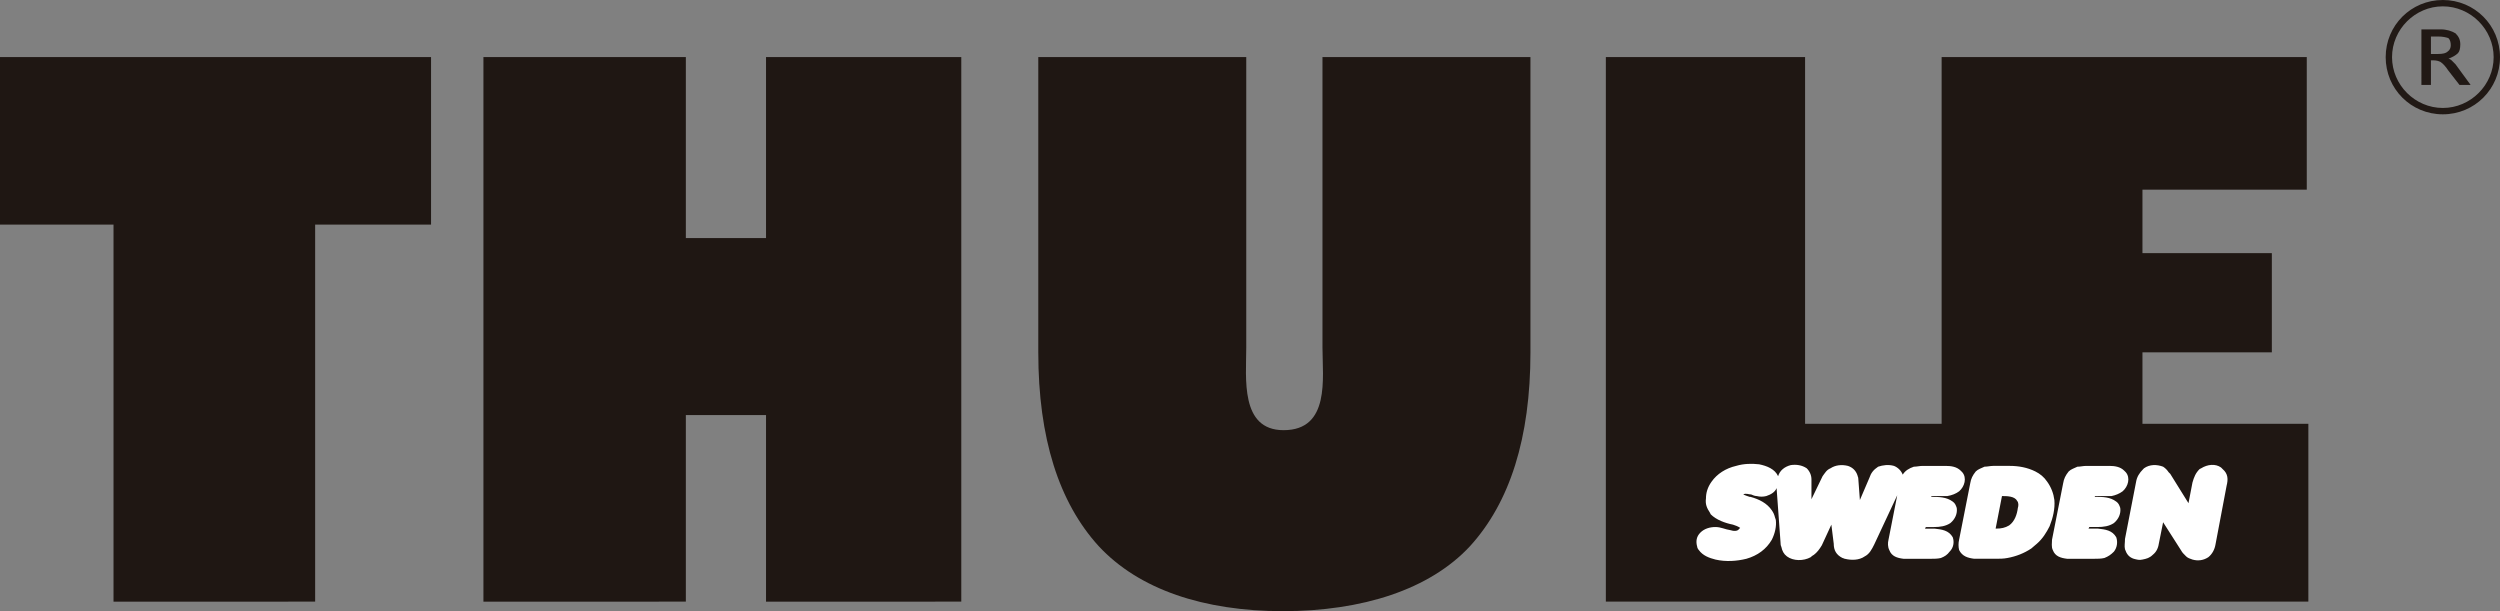<?xml version="1.0" encoding="utf-8"?>
<!-- Generator: Adobe Illustrator 22.0.1, SVG Export Plug-In . SVG Version: 6.00 Build 0)  -->
<svg version="1.1" id="Camada_1" xmlns="http://www.w3.org/2000/svg" xmlns:xlink="http://www.w3.org/1999/xlink" x="0px" y="0px"
	 width="155.443px" height="38px" viewBox="0 0 155.443 38" enable-background="new 0 0 155.443 38" xml:space="preserve">
<rect x="0" y="0" width="155.443" height="38" fill="#808080" stroke="none"/>
<g>
	<path fill-rule="evenodd" clip-rule="evenodd" fill="#1F1713" d="M7.058,37.408V13.964H0V3.55h26.801v10.414h-7.206v23.444H7.058
		L7.058,37.408z M30.058,37.408V3.55h12.586v11.253h4.985V3.55H59.77v33.858H47.629V25.809h-4.985v11.599H30.058L30.058,37.408z
		 M64.558,3.55h12.931v18.064c0,1.875-0.395,5.133,2.32,5.133c2.912,0,2.419-3.257,2.419-5.133V3.55h12.931v18.36
		c0,5.33-1.283,9.328-3.751,12.043C88.89,36.667,84.695,38,79.76,38c-4.886,0-8.933-1.333-11.451-4.047
		c-2.468-2.714-3.751-6.712-3.751-12.043V3.55L64.558,3.55z M120.725,26.352V3.55h22.704v8.242h-10.217v3.948h8.045v6.169h-8.045
		v4.442h10.315v11.056c-14.56,0-29.12,0-43.68,0V3.55h12.388v22.802H120.725L120.725,26.352z"/>
	<path fill-rule="evenodd" clip-rule="evenodd" fill="#FFFFFF" d="M110.558,29.609c0.099-0.345,0.395-0.592,0.79-0.691
		c0.345-0.049,0.691,0,0.987,0.198c0.198,0.197,0.296,0.444,0.296,0.691v1.234l0.691-1.431c0.148-0.197,0.247-0.395,0.494-0.493
		c0.296-0.198,0.691-0.247,1.086-0.148c0.296,0.099,0.494,0.296,0.592,0.592c0,0.049,0.049,0.099,0.049,0.197l0.099,1.333
		l0.592-1.382c0.099-0.296,0.247-0.494,0.543-0.691c0.296-0.099,0.642-0.148,0.987-0.049c0.247,0.099,0.444,0.296,0.543,0.543
		c0.148-0.247,0.395-0.395,0.691-0.494c0.197,0,0.345-0.049,0.543-0.049h1.431c0.345,0,0.691,0.049,0.938,0.296l0.099,0.099
		c0.296,0.346,0.148,0.889-0.197,1.185c-0.198,0.148-0.444,0.247-0.74,0.296c-0.296,0-0.642,0-0.987,0v0.049
		c0.444,0,0.938,0,1.333,0.296c0.148,0.099,0.197,0.247,0.247,0.395c0.049,0.345-0.099,0.691-0.395,0.938
		c-0.296,0.198-0.642,0.247-1.036,0.247h-0.493l-0.049,0.099h0.592c0.444,0.049,0.889,0.099,1.135,0.543
		c0.099,0.296,0.049,0.642-0.198,0.888c-0.148,0.198-0.296,0.296-0.543,0.395c-0.198,0.049-0.444,0.049-0.642,0.049h-1.53h-0.148
		c-0.395-0.049-0.74-0.148-0.888-0.543c-0.099-0.198-0.099-0.444-0.049-0.642l0.543-2.764l-1.431,3.06
		c-0.148,0.296-0.296,0.592-0.592,0.74c-0.346,0.247-0.839,0.247-1.234,0.148c-0.049,0-0.099-0.049-0.148-0.049
		c-0.395-0.197-0.543-0.493-0.543-0.888l-0.148-1.185l-0.592,1.283c-0.148,0.247-0.296,0.444-0.493,0.592
		c-0.099,0.049-0.148,0.099-0.198,0.148c-0.444,0.247-1.086,0.247-1.48-0.049c-0.198-0.148-0.296-0.345-0.346-0.592
		c-0.049-0.099-0.049-0.197-0.049-0.247l-0.247-3.406c-0.099,0.247-0.345,0.395-0.642,0.494c-0.197,0.049-0.395,0.049-0.592,0
		c-0.099,0-0.247-0.049-0.345-0.099c-0.148,0-0.346-0.099-0.494,0c0.099,0.049,0.247,0.099,0.395,0.148h0.049
		c0.543,0.148,1.036,0.395,1.333,0.839c0.099,0.148,0.148,0.247,0.198,0.444l0.049,0.148c0.049,0.395-0.049,0.839-0.247,1.234
		c-0.345,0.592-0.888,0.987-1.579,1.185c-0.592,0.148-1.283,0.198-1.925,0.049c-0.395-0.099-0.79-0.247-1.036-0.592
		c-0.049-0.049-0.099-0.148-0.099-0.198c-0.099-0.346-0.049-0.642,0.197-0.888c0.247-0.247,0.592-0.345,0.938-0.345
		c0.345,0,0.592,0.148,0.938,0.197c0.148,0.049,0.444,0.099,0.543-0.099c0.049,0,0.049-0.049,0.049-0.049
		c-0.148-0.099-0.296-0.148-0.444-0.197c-0.494-0.099-1.036-0.296-1.382-0.642l-0.049-0.099c-0.198-0.296-0.296-0.543-0.247-0.888
		c0-0.346,0.099-0.691,0.345-1.037c0.345-0.493,0.888-0.839,1.53-0.987c0.494-0.148,0.987-0.148,1.431-0.099
		C109.867,28.968,110.36,29.165,110.558,29.609L110.558,29.609z M124.131,32.867c0.296,0,0.543-0.049,0.79-0.197
		c0.346-0.247,0.494-0.691,0.543-1.086c0.049-0.148,0.049-0.345-0.049-0.444c-0.148-0.296-0.642-0.296-0.938-0.296l-0.395,2.024
		H124.131L124.131,32.867z M124.97,28.968h-1.036c-0.198,0-0.345,0.049-0.543,0.049c-0.197,0.099-0.395,0.148-0.543,0.296
		c-0.198,0.247-0.296,0.444-0.345,0.74l-0.691,3.504c-0.049,0.198-0.049,0.444,0,0.642c0.197,0.395,0.543,0.493,0.938,0.543h0.148
		h1.184c0.247,0,0.494,0,0.74-0.049c0.543-0.099,1.037-0.296,1.481-0.592c0.099-0.099,0.247-0.198,0.346-0.296
		c0.345-0.296,0.592-0.691,0.79-1.086c0.198-0.494,0.345-1.086,0.296-1.629c-0.049-0.395-0.197-0.79-0.444-1.135
		c-0.198-0.296-0.444-0.493-0.74-0.642C126.056,29.067,125.513,28.968,124.97,28.968L124.97,28.968z M131.139,28.968
		c0.345,0,0.691,0.049,0.938,0.296l0.099,0.099c0.296,0.346,0.148,0.889-0.197,1.185c-0.198,0.148-0.444,0.247-0.691,0.296
		c-0.345,0-0.691,0-1.036,0v0.049c0.494,0,0.938,0,1.333,0.296c0.148,0.099,0.197,0.247,0.247,0.395
		c0.049,0.345-0.099,0.691-0.395,0.938c-0.296,0.198-0.642,0.247-1.036,0.247h-0.494l-0.049,0.099h0.592
		c0.444,0.049,0.888,0.099,1.135,0.543c0.099,0.296,0.049,0.642-0.148,0.888c-0.197,0.198-0.346,0.296-0.592,0.395
		c-0.198,0.049-0.444,0.049-0.642,0.049h-1.53h-0.148c-0.395-0.049-0.74-0.148-0.888-0.543c-0.099-0.198-0.049-0.444-0.049-0.642
		l0.691-3.504c0.049-0.296,0.148-0.493,0.345-0.74c0.148-0.148,0.345-0.197,0.543-0.296c0.198,0,0.345-0.049,0.543-0.049H131.139
		L131.139,28.968z M134.249,33.706l0.247-1.234l1.135,1.777c0.049,0.099,0.148,0.198,0.296,0.345
		c0.099,0.099,0.247,0.148,0.395,0.198c0.346,0.099,0.691,0.049,0.987-0.148c0.247-0.197,0.395-0.493,0.444-0.79l0.691-3.652
		c0.099-0.395,0.099-0.74-0.247-1.036l-0.099-0.099c-0.346-0.247-0.839-0.198-1.234,0.049l-0.099,0.049
		c-0.247,0.247-0.345,0.493-0.444,0.839l-0.247,1.283l-1.135-1.826l-0.099-0.099c-0.099-0.148-0.198-0.247-0.345-0.345
		c-0.395-0.148-0.839-0.148-1.185,0.099l-0.049,0.049c-0.247,0.247-0.395,0.493-0.444,0.79l-0.691,3.554
		c0,0.247-0.049,0.444,0,0.642c0.099,0.296,0.247,0.493,0.543,0.592c0.197,0.049,0.345,0.099,0.543,0.049
		c0.247-0.049,0.444-0.099,0.642-0.296C134.101,34.298,134.199,34.052,134.249,33.706L134.249,33.706z"/>
	<path fill-rule="evenodd" clip-rule="evenodd" fill="#211915" d="M151.889,0.395c1.727,0,3.159,1.431,3.159,3.159
		c0,1.727-1.431,3.159-3.159,3.159c-1.727,0-3.159-1.431-3.159-3.159C148.731,1.826,150.162,0.395,151.889,0.395L151.889,0.395z
		 M151.889,0c-1.974,0-3.554,1.579-3.554,3.554c0,1.974,1.579,3.554,3.554,3.554c1.974,0,3.554-1.579,3.554-3.554
		C155.443,1.579,153.864,0,151.889,0L151.889,0z M150.557,5.281h0.592v-1.53h0.148c0.197,0,0.345,0.049,0.444,0.099
		c0.148,0.099,0.296,0.247,0.494,0.543l0.691,0.888h0.691l-0.938-1.283c-0.099-0.099-0.198-0.198-0.247-0.247
		c-0.049-0.049-0.148-0.099-0.197-0.099c0.247-0.099,0.444-0.198,0.592-0.345c0.099-0.099,0.148-0.296,0.148-0.543
		c0-0.296-0.099-0.493-0.296-0.691c-0.247-0.148-0.543-0.247-0.938-0.247h-1.184V5.281L150.557,5.281z M151.149,3.356h0.444
		c0.296,0,0.493-0.049,0.592-0.148c0.148-0.099,0.198-0.247,0.198-0.395c0-0.197-0.049-0.346-0.148-0.444
		c-0.148-0.049-0.346-0.099-0.642-0.099h-0.444V3.356L151.149,3.356z"/>
</g>
</svg>
